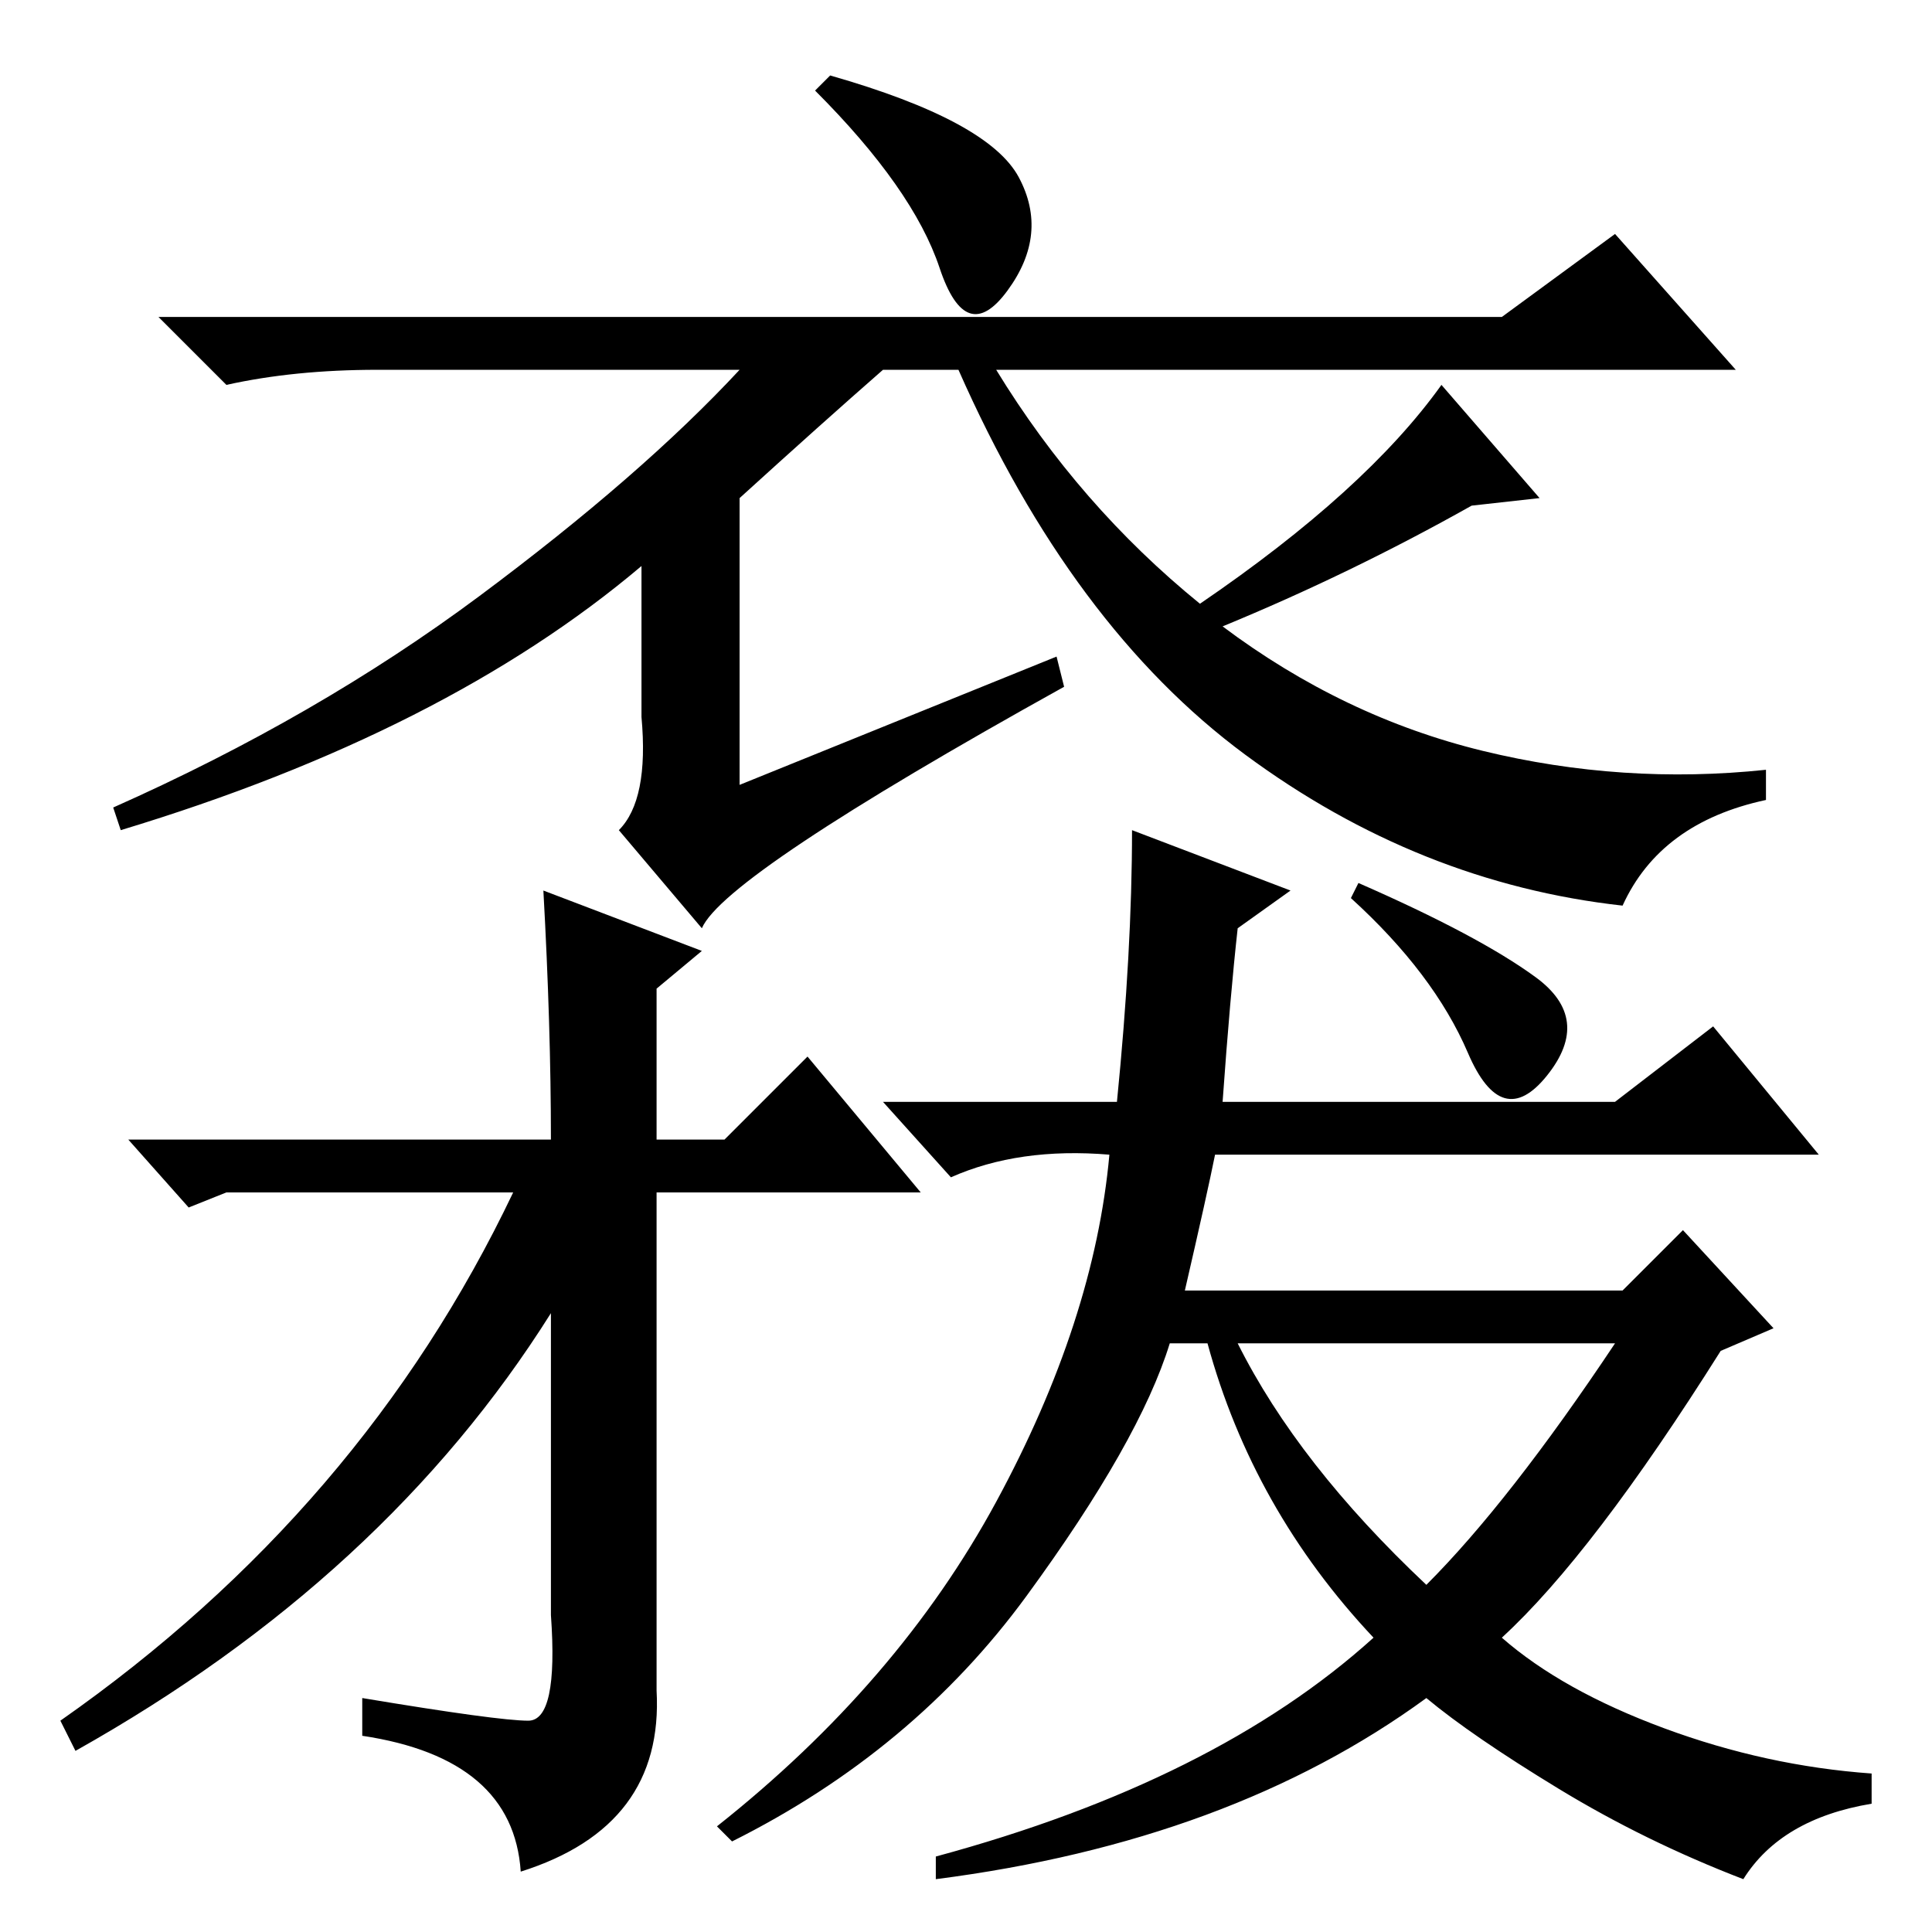 <?xml version="1.0" standalone="no"?>
<!DOCTYPE svg PUBLIC "-//W3C//DTD SVG 1.1//EN" "http://www.w3.org/Graphics/SVG/1.1/DTD/svg11.dtd" >
<svg xmlns="http://www.w3.org/2000/svg" xmlns:xlink="http://www.w3.org/1999/xlink" version="1.1" viewBox="0 -36 256 256">
  <g transform="matrix(1 0 0 -1 0 220)">
   <path fill="currentColor"
d="M98 190v-38l42 17l1 -4q-45 -25 -48 -32l-11 13q4 4 3 15v20q-26 -22 -69 -35l-1 3q27 12 48.5 28t34.5 30h-48q-11 0 -20 -2l-9 9h178l15 11l16 -18h-98q11 -18 27 -31q22 15 32 29l13 -15l-9 -1q-16 -9 -33 -16q16 -12 34.5 -16.5t37.5 -2.5v-4q-14 -3 -19 -14
q-27 3 -50 20t-38 51h-10q-8 -7 -19 -17zM135 232.5q4 -7.5 -1.5 -15t-9 3t-16.5 23.5l2 2q21 -6 25 -13.5zM203.5 126.5q7.5 -5.5 1.5 -13t-10.5 3t-15.5 20.5l1 2q16 -7 23.5 -12.5zM164 133q-1 -9 -2 -23h52l13 10l14 -17h-80q-1 -5 -4 -18h58l8 8l12 -13l-7 -3
q-17 -27 -29 -38q8 -7 21.5 -12t27.5 -6v-4q-12 -2 -17 -10q-13 5 -24.5 12t-17.5 12q-26 -19 -65 -24v3q37 10 58 29q-16 17 -22 39h-5q-4 -13 -19 -33.5t-39 -32.5l-2 2q24 19 37 43t15 46q-12 1 -21 -3l-9 10h31q2 20 2 36l21 -8zM189 46q11 11 25 32h-50q8 -16 25 -32z
M87 125v-20h9l11 11l15 -18h-35v-66q1 -18 -18 -24q-1 15 -21 18v5q18 -3 22 -3t3 14v40q-22 -35 -63 -58l-2 4q40 28 60 70h-38l-5 -2l-8 9h56q0 15 -1 33l21 -8z" />
  </g>

</svg>
